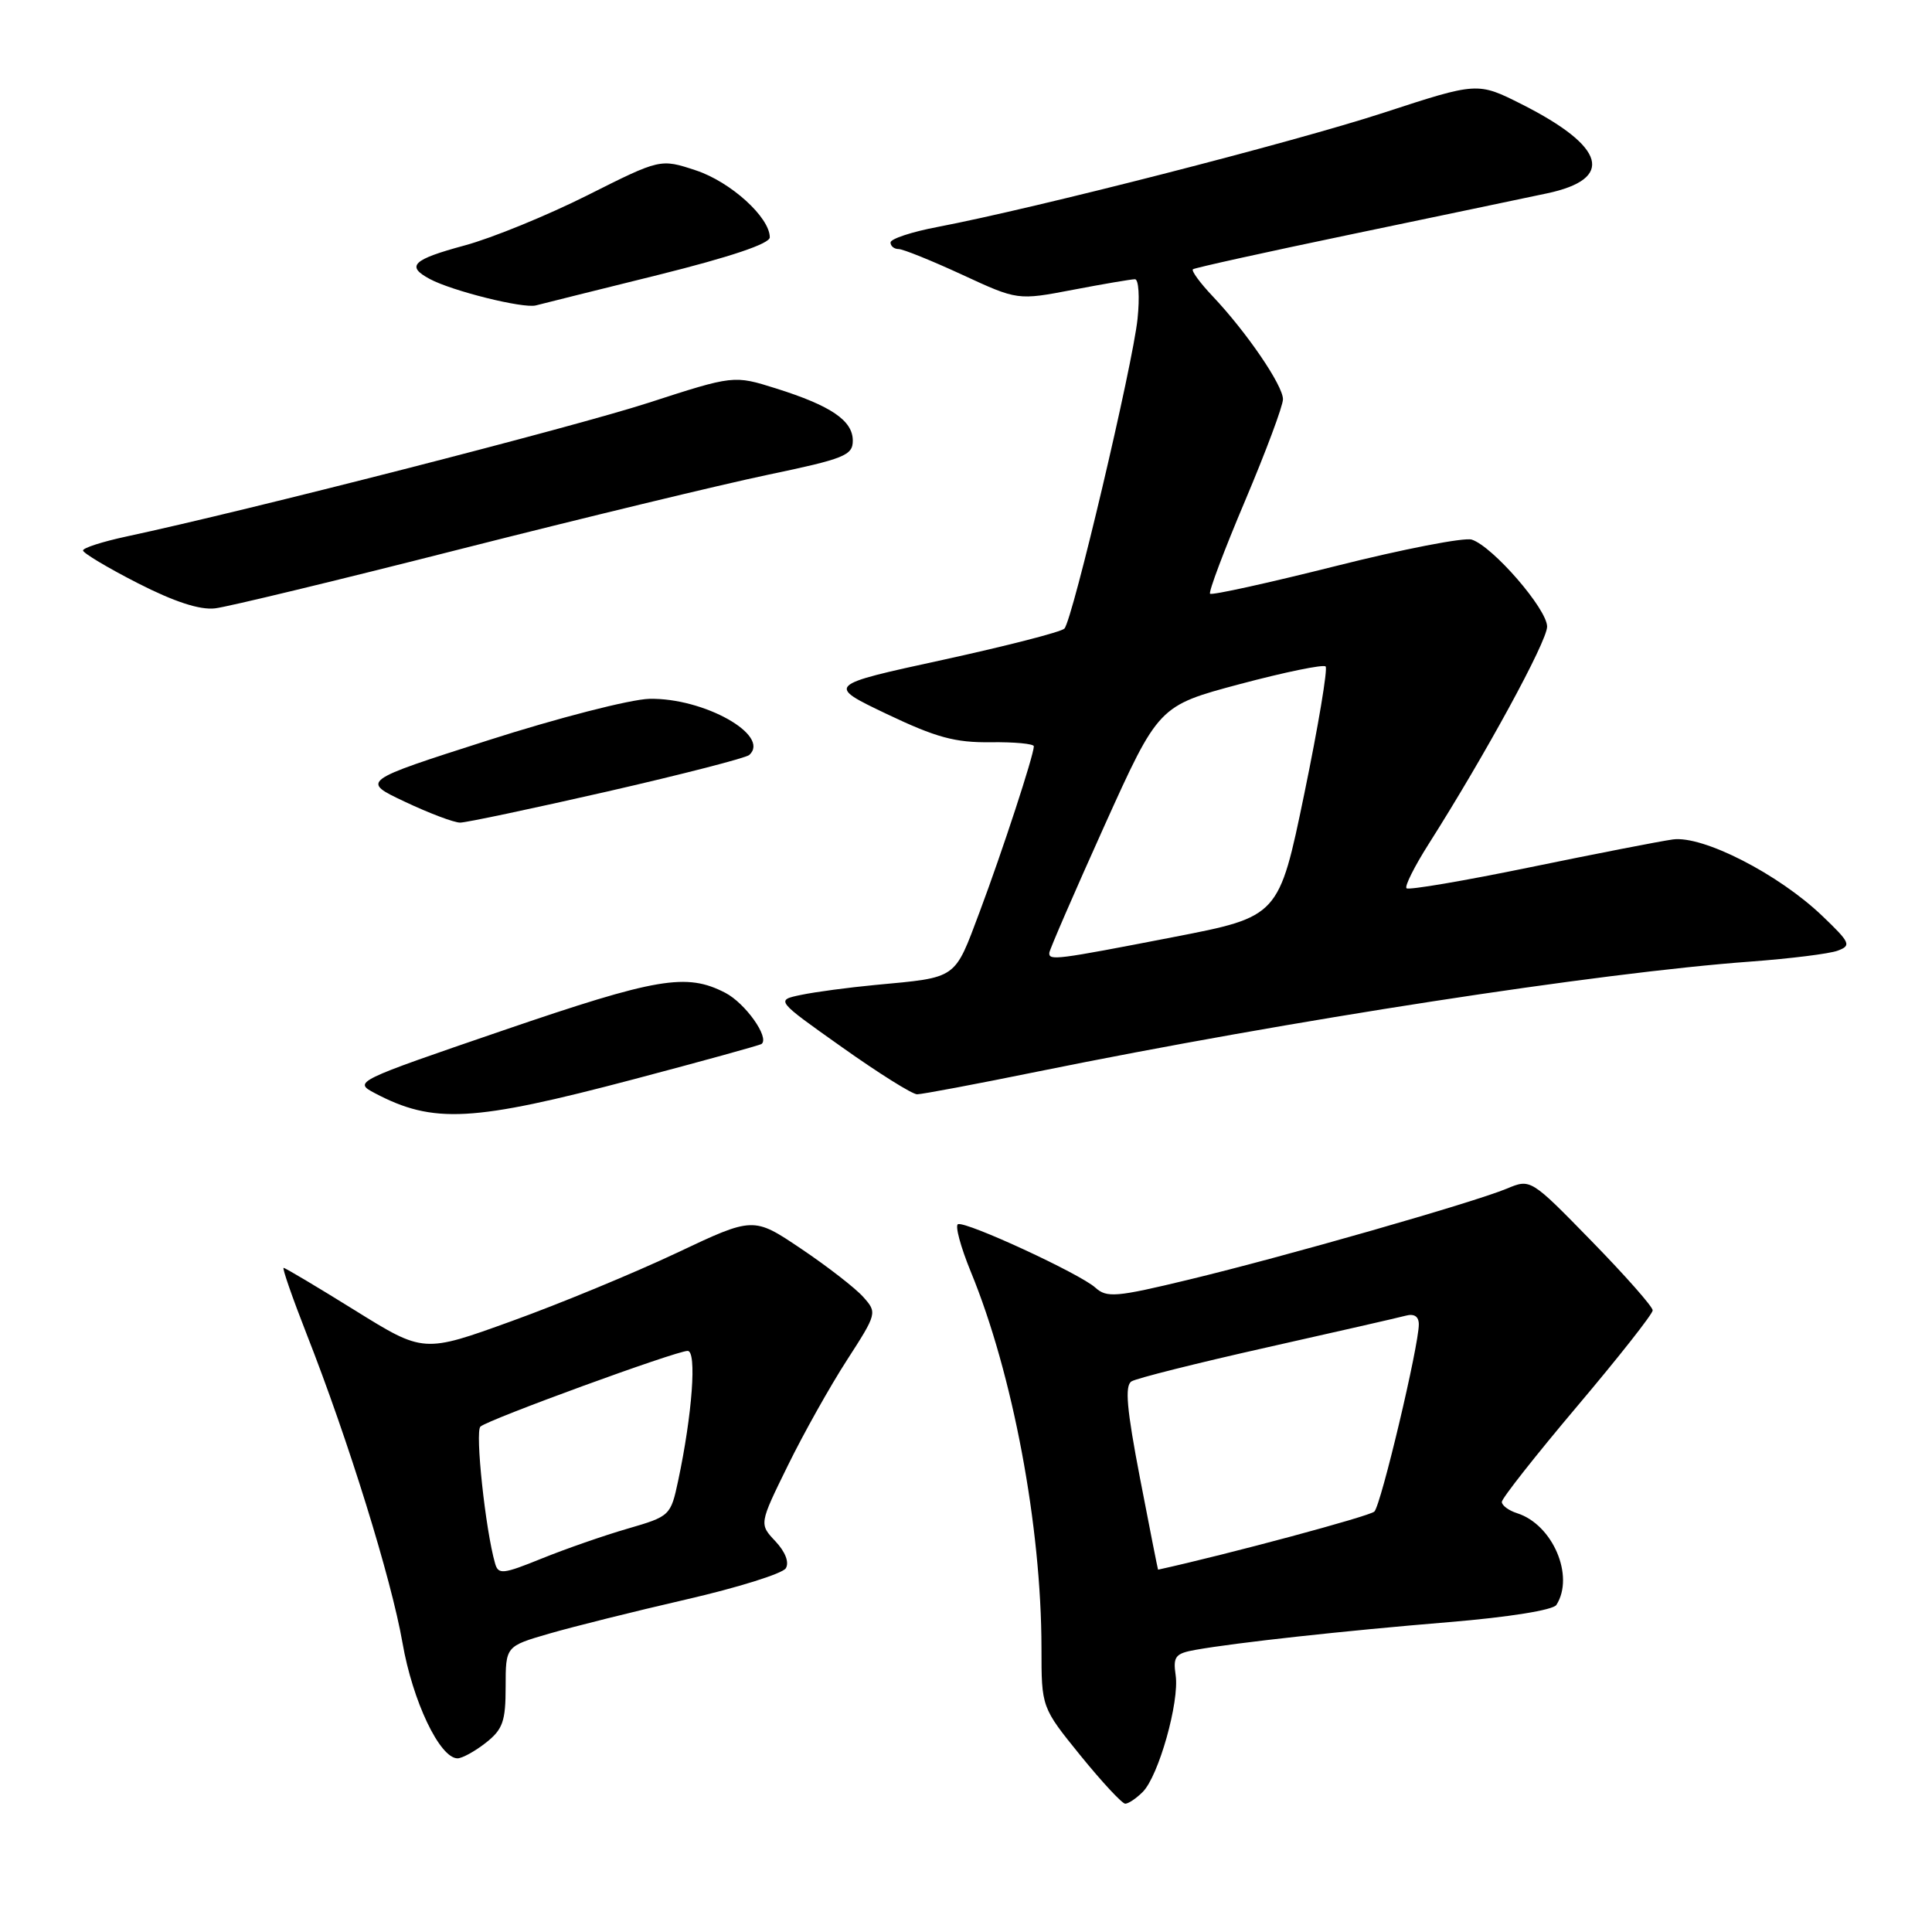 <?xml version="1.0" encoding="UTF-8" standalone="no"?>
<!DOCTYPE svg PUBLIC "-//W3C//DTD SVG 1.1//EN" "http://www.w3.org/Graphics/SVG/1.1/DTD/svg11.dtd" >
<svg xmlns="http://www.w3.org/2000/svg" xmlns:xlink="http://www.w3.org/1999/xlink" version="1.1" viewBox="0 0 256 256">
 <g >
 <path fill="currentColor"
d=" M 151.42 237.44 C 153.52 235.34 156.30 225.49 155.78 221.98 C 155.42 219.49 155.73 219.09 158.43 218.61 C 163.78 217.66 178.05 216.09 192.00 214.94 C 199.96 214.28 205.80 213.34 206.23 212.66 C 208.67 208.83 205.74 202.01 201.03 200.51 C 199.92 200.16 199.00 199.48 199.00 199.01 C 199.00 198.54 203.50 192.83 208.99 186.33 C 214.49 179.82 218.99 174.11 218.99 173.63 C 219.00 173.15 215.36 169.03 210.91 164.47 C 202.82 156.18 202.82 156.18 199.66 157.50 C 195.24 159.34 170.23 166.50 157.48 169.57 C 147.87 171.89 146.65 171.99 145.13 170.61 C 143.07 168.76 128.04 161.81 126.94 162.21 C 126.52 162.37 127.28 165.20 128.63 168.50 C 134.20 182.02 137.99 202.23 138.00 218.37 C 138.00 226.24 138.00 226.24 143.17 232.62 C 146.02 236.13 148.69 239.00 149.10 239.00 C 149.52 239.00 150.56 238.30 151.42 237.44 Z  M 64.37 230.93 C 66.63 229.15 67.00 228.09 67.00 223.50 C 67.00 218.14 67.00 218.14 72.75 216.47 C 75.91 215.55 84.09 213.51 90.91 211.94 C 97.74 210.37 103.68 208.51 104.12 207.81 C 104.60 207.03 104.07 205.64 102.75 204.23 C 100.59 201.94 100.59 201.94 104.38 194.22 C 106.46 189.97 109.99 183.68 112.22 180.23 C 116.22 174.03 116.24 173.93 114.38 171.85 C 113.35 170.69 109.65 167.82 106.16 165.47 C 99.83 161.21 99.83 161.21 89.66 166.02 C 84.07 168.66 74.24 172.73 67.81 175.05 C 56.13 179.28 56.13 179.28 47.05 173.64 C 42.06 170.54 37.80 168.00 37.58 168.00 C 37.37 168.00 38.73 171.92 40.61 176.72 C 46.16 190.84 51.85 209.19 53.33 217.67 C 54.67 225.41 58.26 232.96 60.62 232.99 C 61.23 232.99 62.92 232.07 64.37 230.93 Z  M 84.00 143.00 C 93.08 140.60 100.69 138.50 100.91 138.33 C 102.00 137.49 98.75 132.92 96.10 131.55 C 90.96 128.89 87.07 129.55 66.65 136.54 C 46.99 143.27 46.83 143.35 49.65 144.84 C 57.42 148.94 62.57 148.66 84.00 143.00 Z  M 137.59 141.97 C 171.04 135.18 211.79 128.89 232.00 127.41 C 237.22 127.02 242.40 126.38 243.50 125.97 C 245.34 125.29 245.18 124.92 241.47 121.37 C 235.68 115.82 225.65 110.69 221.67 111.23 C 219.93 111.47 211.38 113.14 202.68 114.93 C 193.98 116.72 186.64 117.97 186.37 117.70 C 186.10 117.44 187.42 114.81 189.29 111.86 C 196.79 100.05 205.00 84.99 205.00 83.03 C 205.00 80.70 197.79 72.39 195.01 71.50 C 194.01 71.19 185.90 72.76 176.97 75.01 C 168.05 77.25 160.57 78.90 160.34 78.67 C 160.12 78.45 162.20 72.92 164.97 66.38 C 167.73 59.85 170.00 53.78 170.00 52.90 C 170.00 51.07 165.20 44.03 160.69 39.26 C 159.01 37.49 157.83 35.87 158.07 35.68 C 158.31 35.49 167.72 33.41 179.00 31.06 C 190.28 28.71 201.97 26.26 204.99 25.62 C 213.99 23.71 212.79 19.45 201.65 13.82 C 195.79 10.87 195.79 10.87 183.33 14.94 C 171.36 18.85 137.26 27.58 124.25 30.07 C 120.81 30.72 118.00 31.65 118.00 32.13 C 118.00 32.61 118.48 33.00 119.07 33.00 C 119.65 33.00 123.44 34.53 127.49 36.40 C 134.84 39.80 134.84 39.80 142.17 38.40 C 146.20 37.63 149.90 37.00 150.39 37.00 C 150.88 37.00 151.03 39.36 150.73 42.25 C 150.10 48.35 142.13 82.12 141.04 83.29 C 140.64 83.73 133.38 85.59 124.91 87.44 C 109.50 90.79 109.50 90.79 117.50 94.61 C 124.03 97.72 126.56 98.41 131.25 98.35 C 134.41 98.31 136.99 98.55 136.99 98.89 C 136.96 100.14 132.82 112.79 129.83 120.77 C 126.41 129.87 126.97 129.48 116.00 130.51 C 112.42 130.85 107.99 131.44 106.14 131.83 C 102.77 132.53 102.77 132.53 111.57 138.76 C 116.40 142.19 120.88 145.00 121.52 145.00 C 122.16 145.00 129.40 143.64 137.59 141.97 Z  M 80.47 104.88 C 90.39 102.61 98.85 100.43 99.28 100.04 C 102.16 97.44 93.26 92.44 86.04 92.60 C 83.54 92.66 73.92 95.13 64.66 98.10 C 47.82 103.49 47.82 103.49 53.66 106.24 C 56.87 107.76 60.16 109.00 60.97 109.00 C 61.78 109.00 70.55 107.14 80.47 104.88 Z  M 61.00 72.76 C 77.22 68.64 95.56 64.21 101.75 62.91 C 111.89 60.79 113.00 60.34 113.00 58.39 C 113.00 55.73 110.13 53.77 102.83 51.47 C 97.23 49.71 97.23 49.71 85.87 53.39 C 75.88 56.62 32.79 67.66 16.75 71.09 C 13.59 71.77 11.00 72.60 11.00 72.94 C 11.00 73.28 14.26 75.23 18.25 77.27 C 23.11 79.75 26.49 80.85 28.50 80.61 C 30.15 80.42 44.77 76.89 61.00 72.76 Z  M 87.25 36.42 C 96.80 34.04 102.00 32.29 102.00 31.45 C 102.00 28.80 96.82 24.10 92.22 22.58 C 87.50 21.02 87.50 21.02 77.83 25.88 C 72.51 28.55 65.20 31.54 61.58 32.52 C 54.66 34.39 53.75 35.26 56.95 36.97 C 59.92 38.56 69.31 40.90 71.00 40.47 C 71.83 40.25 79.14 38.43 87.25 36.42 Z  M 151.06 195.89 C 149.29 186.68 149.02 183.61 149.93 183.04 C 150.59 182.63 158.64 180.61 167.82 178.55 C 176.99 176.49 185.29 174.60 186.25 174.34 C 187.39 174.03 188.00 174.43 188.00 175.49 C 188.00 178.34 183.00 199.40 182.11 200.29 C 181.50 200.90 162.72 205.95 153.45 207.99 C 153.42 207.99 152.34 202.55 151.06 195.89 Z  M 65.60 207.16 C 64.32 202.71 62.93 189.68 63.66 189.03 C 64.72 188.08 89.60 179.00 91.12 179.00 C 92.35 179.00 91.73 187.41 89.86 196.20 C 88.87 200.84 88.78 200.92 83.18 202.55 C 80.06 203.45 74.93 205.24 71.79 206.51 C 66.63 208.60 66.03 208.67 65.60 207.16 Z  M 139.04 126.25 C 139.07 125.84 142.34 118.30 146.30 109.51 C 153.52 93.52 153.52 93.52 164.31 90.64 C 170.25 89.06 175.35 88.01 175.65 88.31 C 175.95 88.61 174.68 96.20 172.83 105.16 C 169.46 121.46 169.46 121.46 155.48 124.17 C 139.85 127.20 138.98 127.31 139.04 126.25 Z "/>
</g>
</svg>